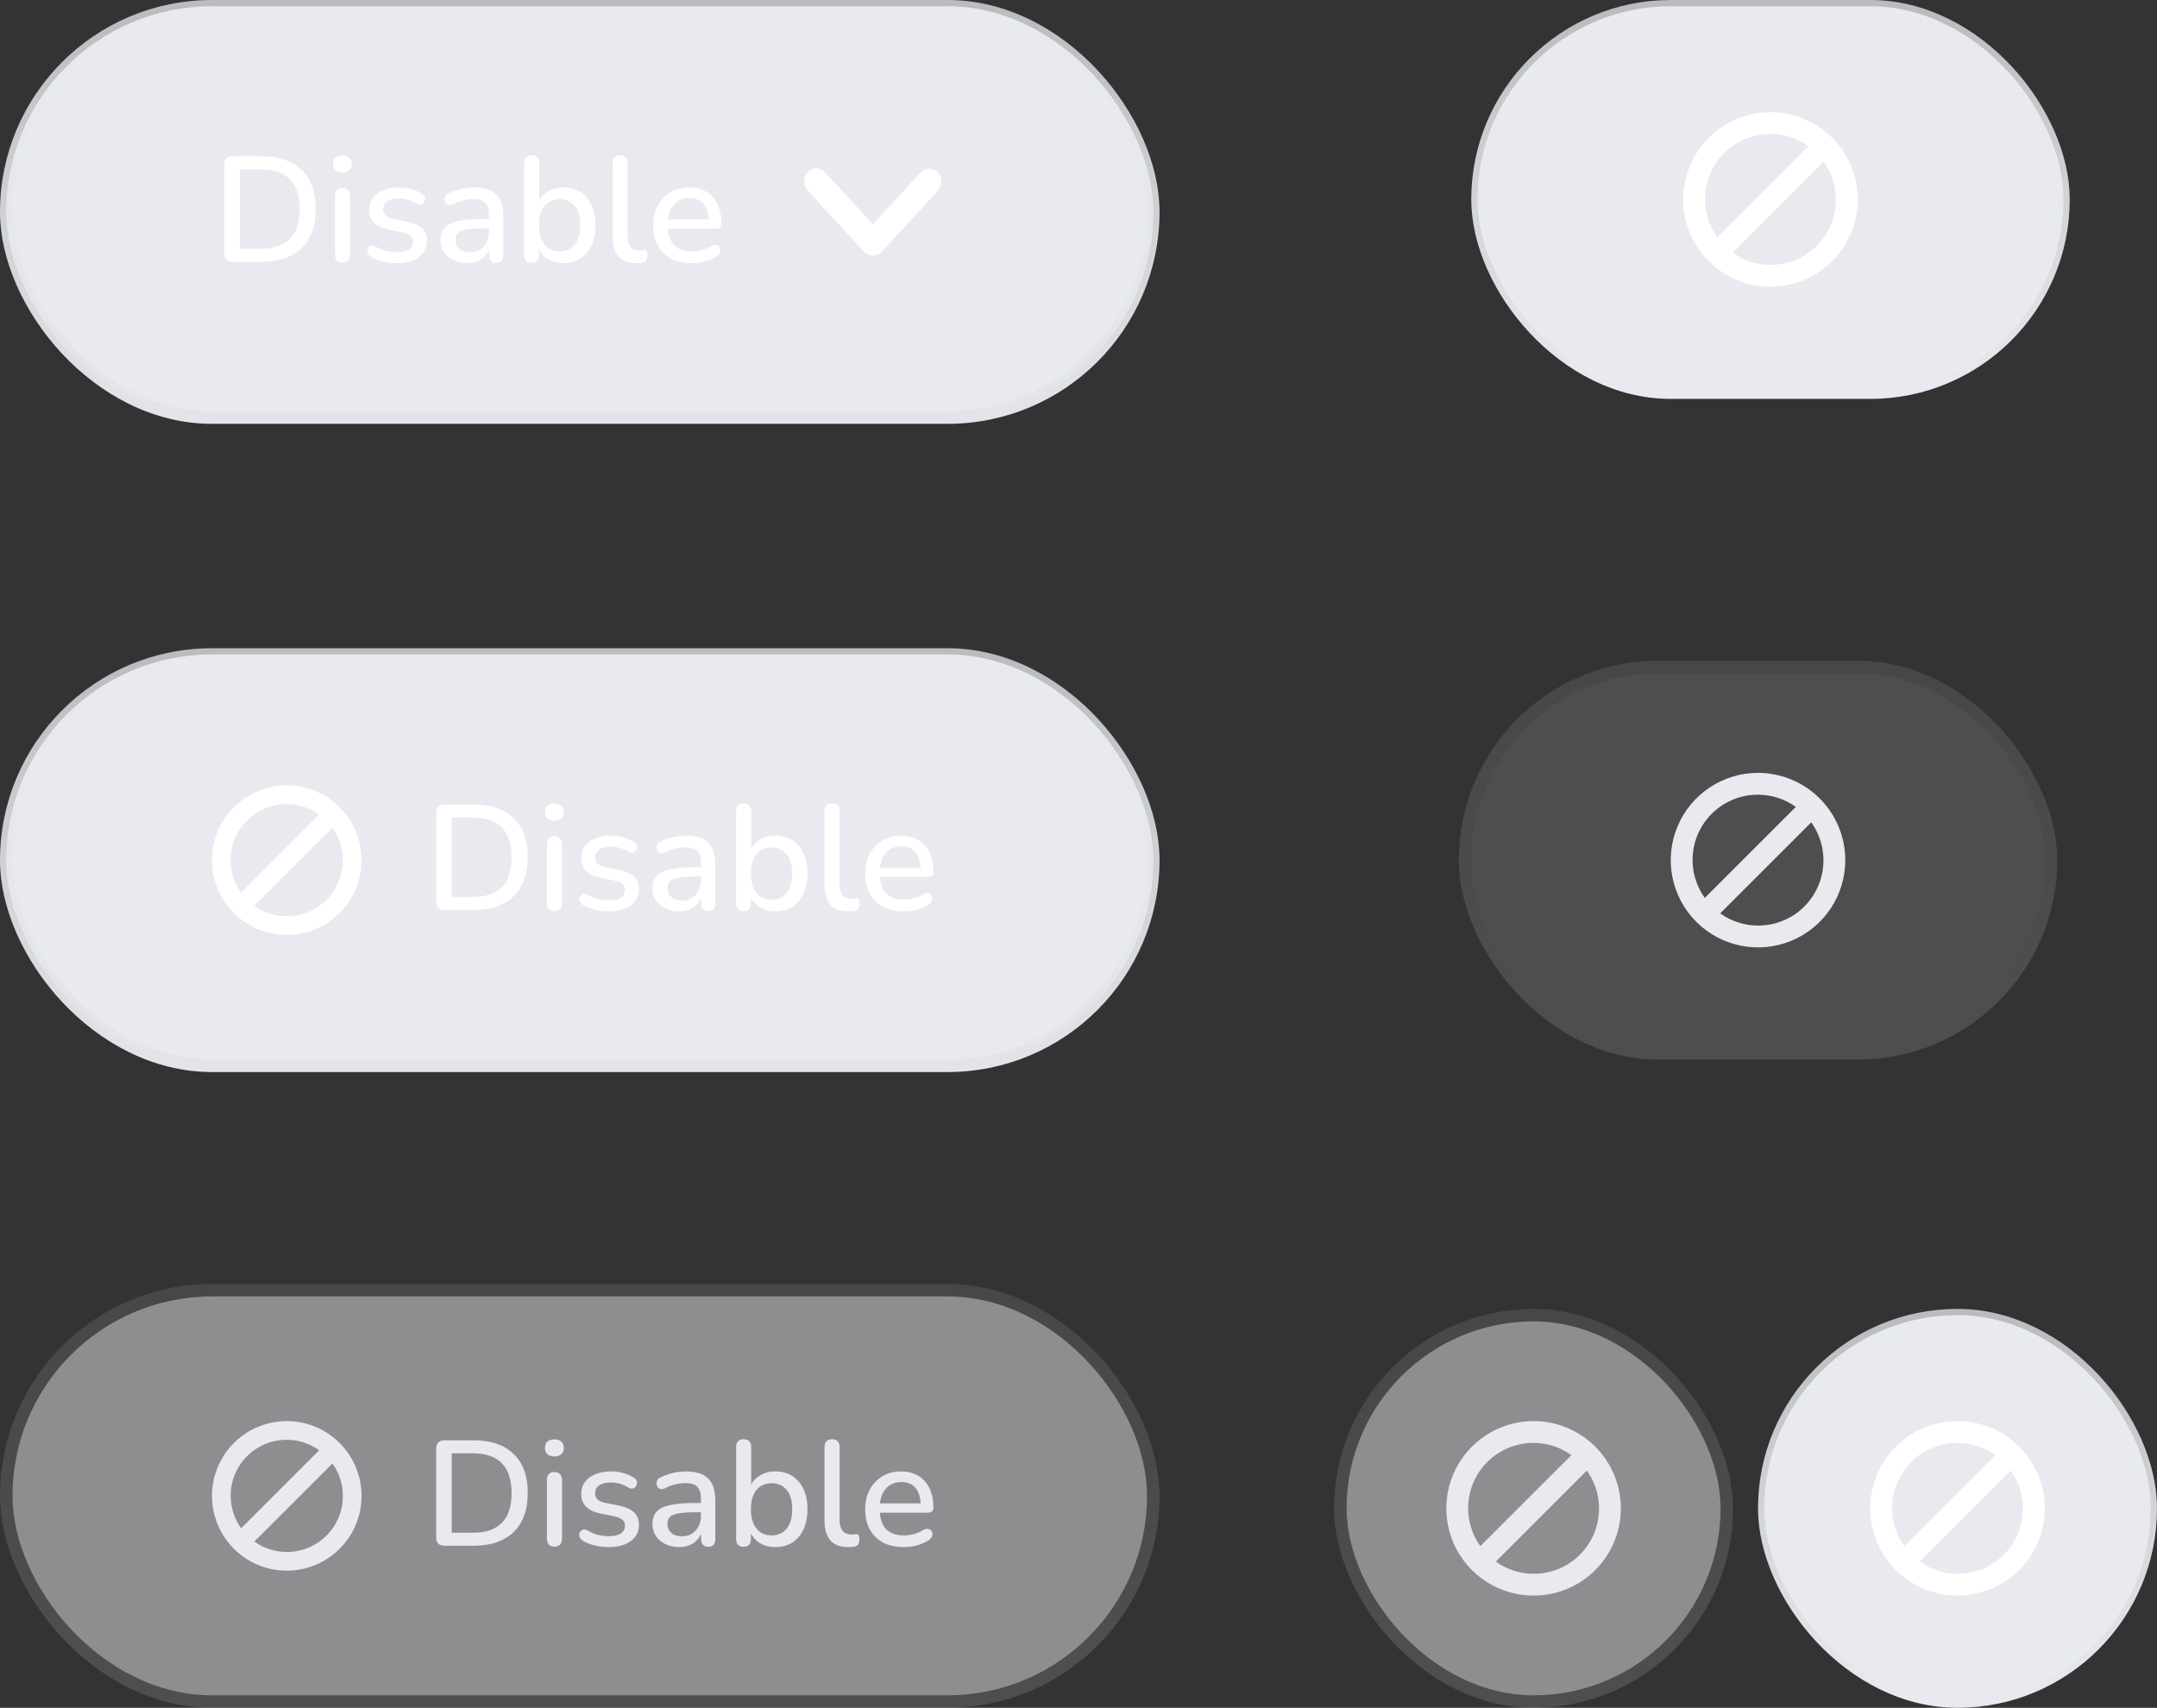 <svg width="173" height="137" viewBox="0 0 173 137" fill="none" xmlns="http://www.w3.org/2000/svg">
<rect x="0" y="0" width="173" height="137" fill="#333333" stroke="none"/>
<rect x="0.5" y="52.5" width="92" height="33" rx="16.5" fill="#E8EAEF"/>
<rect x="0.5" y="52.5" width="92" height="33" rx="16.5" stroke="url(#paint0_linear_515_1483)"/>
<g clip-path="url(#clip0_515_1483)">
<path d="M23 63C21.813 63 20.653 63.352 19.667 64.011C18.68 64.671 17.911 65.608 17.457 66.704C17.003 67.8 16.884 69.007 17.115 70.171C17.347 71.334 17.918 72.403 18.757 73.243C19.596 74.082 20.666 74.653 21.829 74.885C22.993 75.116 24.2 74.997 25.296 74.543C26.392 74.089 27.329 73.32 27.989 72.333C28.648 71.347 29 70.187 29 69C28.998 67.409 28.366 65.884 27.241 64.759C26.116 63.634 24.591 63.002 23 63ZM23 64.5C23.933 64.501 24.842 64.795 25.6 65.34L19.34 71.599C18.858 70.928 18.572 70.136 18.512 69.313C18.452 68.489 18.62 67.664 18.999 66.93C19.377 66.196 19.951 65.581 20.657 65.152C21.363 64.723 22.174 64.497 23 64.5ZM23 73.5C22.067 73.499 21.158 73.205 20.4 72.66L26.66 66.401C27.142 67.072 27.428 67.864 27.488 68.687C27.548 69.511 27.38 70.336 27.001 71.07C26.623 71.804 26.049 72.419 25.343 72.848C24.637 73.277 23.826 73.503 23 73.5Z" fill="white"/>
</g>
<path d="M35.656 73C35.44 73 35.272 72.944 35.152 72.832C35.04 72.712 34.984 72.544 34.984 72.328V65.212C34.984 64.996 35.04 64.832 35.152 64.72C35.272 64.6 35.44 64.54 35.656 64.54H37.972C39.364 64.54 40.436 64.904 41.188 65.632C41.948 66.352 42.328 67.396 42.328 68.764C42.328 69.444 42.232 70.048 42.04 70.576C41.848 71.104 41.564 71.548 41.188 71.908C40.82 72.26 40.368 72.532 39.832 72.724C39.296 72.908 38.676 73 37.972 73H35.656ZM36.232 71.956H37.9C38.428 71.956 38.884 71.892 39.268 71.764C39.66 71.628 39.988 71.428 40.252 71.164C40.516 70.9 40.712 70.568 40.84 70.168C40.968 69.768 41.032 69.3 41.032 68.764C41.032 67.7 40.768 66.904 40.24 66.376C39.72 65.848 38.94 65.584 37.9 65.584H36.232V71.956ZM44.464 73.072C44.272 73.072 44.124 73.016 44.02 72.904C43.916 72.784 43.864 72.62 43.864 72.412V67.732C43.864 67.524 43.916 67.364 44.02 67.252C44.124 67.14 44.272 67.084 44.464 67.084C44.656 67.084 44.804 67.14 44.908 67.252C45.02 67.364 45.076 67.524 45.076 67.732V72.412C45.076 72.62 45.024 72.784 44.92 72.904C44.816 73.016 44.664 73.072 44.464 73.072ZM44.464 65.836C44.224 65.836 44.036 65.776 43.9 65.656C43.772 65.536 43.708 65.368 43.708 65.152C43.708 64.928 43.772 64.76 43.9 64.648C44.036 64.528 44.224 64.468 44.464 64.468C44.704 64.468 44.888 64.528 45.016 64.648C45.152 64.76 45.22 64.928 45.22 65.152C45.22 65.368 45.152 65.536 45.016 65.656C44.888 65.776 44.704 65.836 44.464 65.836ZM48.834 73.108C48.482 73.108 48.118 73.068 47.742 72.988C47.374 72.908 47.034 72.772 46.722 72.58C46.618 72.508 46.546 72.428 46.506 72.34C46.466 72.252 46.45 72.164 46.458 72.076C46.474 71.98 46.51 71.9 46.566 71.836C46.63 71.764 46.706 71.72 46.794 71.704C46.89 71.688 46.99 71.708 47.094 71.764C47.406 71.94 47.706 72.064 47.994 72.136C48.282 72.2 48.566 72.232 48.846 72.232C49.27 72.232 49.59 72.156 49.806 72.004C50.022 71.852 50.13 71.648 50.13 71.392C50.13 71.184 50.058 71.024 49.914 70.912C49.77 70.792 49.554 70.7 49.266 70.636L48.126 70.408C47.63 70.304 47.254 70.12 46.998 69.856C46.742 69.592 46.614 69.256 46.614 68.848C46.614 68.48 46.714 68.16 46.914 67.888C47.114 67.616 47.394 67.408 47.754 67.264C48.114 67.112 48.53 67.036 49.002 67.036C49.354 67.036 49.686 67.08 49.998 67.168C50.31 67.256 50.598 67.388 50.862 67.564C50.966 67.62 51.034 67.696 51.066 67.792C51.098 67.88 51.102 67.968 51.078 68.056C51.062 68.144 51.022 68.224 50.958 68.296C50.894 68.36 50.814 68.4 50.718 68.416C50.63 68.424 50.53 68.4 50.418 68.344C50.178 68.192 49.938 68.084 49.698 68.02C49.466 67.956 49.234 67.924 49.002 67.924C48.578 67.924 48.258 68.004 48.042 68.164C47.834 68.316 47.73 68.524 47.73 68.788C47.73 68.988 47.794 69.152 47.922 69.28C48.05 69.408 48.25 69.5 48.522 69.556L49.662 69.784C50.182 69.888 50.574 70.064 50.838 70.312C51.11 70.56 51.246 70.896 51.246 71.32C51.246 71.872 51.026 72.308 50.586 72.628C50.146 72.948 49.562 73.108 48.834 73.108ZM54.466 73.108C54.058 73.108 53.69 73.028 53.362 72.868C53.042 72.708 52.79 72.492 52.606 72.22C52.422 71.948 52.33 71.64 52.33 71.296C52.33 70.864 52.438 70.524 52.654 70.276C52.878 70.02 53.242 69.84 53.746 69.736C54.258 69.624 54.946 69.568 55.81 69.568H56.374V70.312H55.822C55.246 70.312 54.79 70.34 54.454 70.396C54.118 70.452 53.878 70.548 53.734 70.684C53.598 70.812 53.53 70.992 53.53 71.224C53.53 71.528 53.634 71.776 53.842 71.968C54.05 72.152 54.338 72.244 54.706 72.244C55.002 72.244 55.262 72.176 55.486 72.04C55.71 71.896 55.886 71.704 56.014 71.464C56.15 71.224 56.218 70.948 56.218 70.636V69.256C56.218 68.8 56.122 68.472 55.93 68.272C55.738 68.072 55.422 67.972 54.982 67.972C54.726 67.972 54.458 68.004 54.178 68.068C53.906 68.132 53.622 68.24 53.326 68.392C53.19 68.456 53.074 68.476 52.978 68.452C52.882 68.428 52.806 68.376 52.75 68.296C52.694 68.208 52.662 68.116 52.654 68.02C52.654 67.916 52.678 67.816 52.726 67.72C52.782 67.624 52.874 67.552 53.002 67.504C53.354 67.336 53.702 67.216 54.046 67.144C54.39 67.072 54.714 67.036 55.018 67.036C55.554 67.036 55.994 67.12 56.338 67.288C56.69 67.456 56.95 67.712 57.118 68.056C57.286 68.4 57.37 68.844 57.37 69.388V72.472C57.37 72.664 57.322 72.816 57.226 72.928C57.13 73.032 56.99 73.084 56.806 73.084C56.63 73.084 56.49 73.032 56.386 72.928C56.282 72.816 56.23 72.664 56.23 72.472V71.692H56.338C56.274 71.988 56.154 72.244 55.978 72.46C55.81 72.668 55.598 72.828 55.342 72.94C55.086 73.052 54.794 73.108 54.466 73.108ZM62.184 73.108C61.672 73.108 61.227 72.98 60.852 72.724C60.475 72.46 60.224 72.112 60.096 71.68L60.227 71.464V72.472C60.227 72.664 60.175 72.816 60.072 72.928C59.968 73.032 59.824 73.084 59.639 73.084C59.447 73.084 59.3 73.032 59.196 72.928C59.092 72.816 59.039 72.664 59.039 72.472V65.068C59.039 64.868 59.092 64.716 59.196 64.612C59.3 64.508 59.447 64.456 59.639 64.456C59.831 64.456 59.98 64.508 60.084 64.612C60.196 64.716 60.252 64.868 60.252 65.068V68.428H60.108C60.236 68.004 60.487 67.668 60.864 67.42C61.239 67.164 61.679 67.036 62.184 67.036C62.712 67.036 63.167 67.16 63.551 67.408C63.935 67.656 64.231 68.004 64.439 68.452C64.656 68.9 64.763 69.44 64.763 70.072C64.763 70.688 64.656 71.228 64.439 71.692C64.231 72.148 63.931 72.5 63.539 72.748C63.156 72.988 62.703 73.108 62.184 73.108ZM61.883 72.172C62.219 72.172 62.511 72.092 62.76 71.932C63.008 71.772 63.2 71.536 63.336 71.224C63.471 70.912 63.539 70.528 63.539 70.072C63.539 69.384 63.388 68.864 63.084 68.512C62.788 68.16 62.388 67.984 61.883 67.984C61.556 67.984 61.264 68.064 61.008 68.224C60.76 68.376 60.568 68.608 60.431 68.92C60.295 69.232 60.227 69.616 60.227 70.072C60.227 70.752 60.38 71.272 60.684 71.632C60.987 71.992 61.388 72.172 61.883 72.172ZM68.013 73.108C67.389 73.108 66.917 72.928 66.597 72.568C66.285 72.2 66.129 71.672 66.129 70.984V65.068C66.129 64.868 66.181 64.716 66.285 64.612C66.389 64.508 66.537 64.456 66.729 64.456C66.921 64.456 67.069 64.508 67.173 64.612C67.285 64.716 67.341 64.868 67.341 65.068V70.912C67.341 71.312 67.421 71.612 67.581 71.812C67.749 72.004 67.989 72.1 68.301 72.1C68.373 72.1 68.437 72.1 68.493 72.1C68.549 72.092 68.605 72.084 68.661 72.076C68.757 72.068 68.825 72.096 68.865 72.16C68.905 72.216 68.925 72.336 68.925 72.52C68.925 72.688 68.889 72.82 68.817 72.916C68.745 73.004 68.629 73.06 68.469 73.084C68.397 73.092 68.321 73.096 68.241 73.096C68.161 73.104 68.085 73.108 68.013 73.108ZM72.487 73.108C71.847 73.108 71.295 72.988 70.831 72.748C70.375 72.5 70.019 72.152 69.763 71.704C69.515 71.248 69.391 70.708 69.391 70.084C69.391 69.476 69.515 68.944 69.763 68.488C70.011 68.032 70.351 67.676 70.783 67.42C71.215 67.164 71.707 67.036 72.259 67.036C72.667 67.036 73.031 67.104 73.351 67.24C73.671 67.368 73.943 67.56 74.167 67.816C74.399 68.064 74.571 68.368 74.683 68.728C74.803 69.088 74.863 69.492 74.863 69.94C74.863 70.076 74.823 70.18 74.743 70.252C74.663 70.316 74.543 70.348 74.383 70.348H70.351V69.604H74.047L73.843 69.772C73.843 69.372 73.783 69.032 73.663 68.752C73.551 68.472 73.379 68.26 73.147 68.116C72.923 67.964 72.643 67.888 72.307 67.888C71.931 67.888 71.611 67.976 71.347 68.152C71.091 68.328 70.895 68.572 70.759 68.884C70.623 69.196 70.555 69.56 70.555 69.976V70.048C70.555 70.752 70.719 71.284 71.047 71.644C71.383 71.996 71.867 72.172 72.499 72.172C72.739 72.172 72.991 72.14 73.255 72.076C73.527 72.012 73.783 71.904 74.023 71.752C74.159 71.672 74.279 71.636 74.383 71.644C74.495 71.652 74.583 71.688 74.647 71.752C74.719 71.816 74.763 71.896 74.779 71.992C74.795 72.088 74.779 72.188 74.731 72.292C74.683 72.388 74.599 72.476 74.479 72.556C74.207 72.74 73.891 72.88 73.531 72.976C73.171 73.064 72.823 73.108 72.487 73.108Z" fill="white"/>
<rect x="0.5" y="0.5" width="92" height="33" rx="16.5" fill="#E8EAEF"/>
<rect x="0.5" y="0.5" width="92" height="33" rx="16.5" stroke="url(#paint1_linear_515_1483)"/>
<path d="M18.656 21C18.44 21 18.272 20.944 18.152 20.832C18.04 20.712 17.984 20.544 17.984 20.328V13.212C17.984 12.996 18.04 12.832 18.152 12.72C18.272 12.6 18.44 12.54 18.656 12.54H20.972C22.364 12.54 23.436 12.904 24.188 13.632C24.948 14.352 25.328 15.396 25.328 16.764C25.328 17.444 25.232 18.048 25.04 18.576C24.848 19.104 24.564 19.548 24.188 19.908C23.82 20.26 23.368 20.532 22.832 20.724C22.296 20.908 21.676 21 20.972 21H18.656ZM19.232 19.956H20.9C21.428 19.956 21.884 19.892 22.268 19.764C22.66 19.628 22.988 19.428 23.252 19.164C23.516 18.9 23.712 18.568 23.84 18.168C23.968 17.768 24.032 17.3 24.032 16.764C24.032 15.7 23.768 14.904 23.24 14.376C22.72 13.848 21.94 13.584 20.9 13.584H19.232V19.956ZM27.464 21.072C27.272 21.072 27.124 21.016 27.02 20.904C26.916 20.784 26.864 20.62 26.864 20.412V15.732C26.864 15.524 26.916 15.364 27.02 15.252C27.124 15.14 27.272 15.084 27.464 15.084C27.656 15.084 27.804 15.14 27.908 15.252C28.02 15.364 28.076 15.524 28.076 15.732V20.412C28.076 20.62 28.024 20.784 27.92 20.904C27.816 21.016 27.664 21.072 27.464 21.072ZM27.464 13.836C27.224 13.836 27.036 13.776 26.9 13.656C26.772 13.536 26.708 13.368 26.708 13.152C26.708 12.928 26.772 12.76 26.9 12.648C27.036 12.528 27.224 12.468 27.464 12.468C27.704 12.468 27.888 12.528 28.016 12.648C28.152 12.76 28.22 12.928 28.22 13.152C28.22 13.368 28.152 13.536 28.016 13.656C27.888 13.776 27.704 13.836 27.464 13.836ZM31.834 21.108C31.482 21.108 31.118 21.068 30.742 20.988C30.374 20.908 30.034 20.772 29.722 20.58C29.618 20.508 29.546 20.428 29.506 20.34C29.466 20.252 29.45 20.164 29.458 20.076C29.474 19.98 29.51 19.9 29.566 19.836C29.63 19.764 29.706 19.72 29.794 19.704C29.89 19.688 29.99 19.708 30.094 19.764C30.406 19.94 30.706 20.064 30.994 20.136C31.282 20.2 31.566 20.232 31.846 20.232C32.27 20.232 32.59 20.156 32.806 20.004C33.022 19.852 33.13 19.648 33.13 19.392C33.13 19.184 33.058 19.024 32.914 18.912C32.77 18.792 32.554 18.7 32.266 18.636L31.126 18.408C30.63 18.304 30.254 18.12 29.998 17.856C29.742 17.592 29.614 17.256 29.614 16.848C29.614 16.48 29.714 16.16 29.914 15.888C30.114 15.616 30.394 15.408 30.754 15.264C31.114 15.112 31.53 15.036 32.002 15.036C32.354 15.036 32.686 15.08 32.998 15.168C33.31 15.256 33.598 15.388 33.862 15.564C33.966 15.62 34.034 15.696 34.066 15.792C34.098 15.88 34.102 15.968 34.078 16.056C34.062 16.144 34.022 16.224 33.958 16.296C33.894 16.36 33.814 16.4 33.718 16.416C33.63 16.424 33.53 16.4 33.418 16.344C33.178 16.192 32.938 16.084 32.698 16.02C32.466 15.956 32.234 15.924 32.002 15.924C31.578 15.924 31.258 16.004 31.042 16.164C30.834 16.316 30.73 16.524 30.73 16.788C30.73 16.988 30.794 17.152 30.922 17.28C31.05 17.408 31.25 17.5 31.522 17.556L32.662 17.784C33.182 17.888 33.574 18.064 33.838 18.312C34.11 18.56 34.246 18.896 34.246 19.32C34.246 19.872 34.026 20.308 33.586 20.628C33.146 20.948 32.562 21.108 31.834 21.108ZM37.466 21.108C37.058 21.108 36.69 21.028 36.362 20.868C36.042 20.708 35.79 20.492 35.606 20.22C35.422 19.948 35.33 19.64 35.33 19.296C35.33 18.864 35.438 18.524 35.654 18.276C35.878 18.02 36.242 17.84 36.746 17.736C37.258 17.624 37.946 17.568 38.81 17.568H39.374V18.312H38.822C38.246 18.312 37.79 18.34 37.454 18.396C37.118 18.452 36.878 18.548 36.734 18.684C36.598 18.812 36.53 18.992 36.53 19.224C36.53 19.528 36.634 19.776 36.842 19.968C37.05 20.152 37.338 20.244 37.706 20.244C38.002 20.244 38.262 20.176 38.486 20.04C38.71 19.896 38.886 19.704 39.014 19.464C39.15 19.224 39.218 18.948 39.218 18.636V17.256C39.218 16.8 39.122 16.472 38.93 16.272C38.738 16.072 38.422 15.972 37.982 15.972C37.726 15.972 37.458 16.004 37.178 16.068C36.906 16.132 36.622 16.24 36.326 16.392C36.19 16.456 36.074 16.476 35.978 16.452C35.882 16.428 35.806 16.376 35.75 16.296C35.694 16.208 35.662 16.116 35.654 16.02C35.654 15.916 35.678 15.816 35.726 15.72C35.782 15.624 35.874 15.552 36.002 15.504C36.354 15.336 36.702 15.216 37.046 15.144C37.39 15.072 37.714 15.036 38.018 15.036C38.554 15.036 38.994 15.12 39.338 15.288C39.69 15.456 39.95 15.712 40.118 16.056C40.286 16.4 40.37 16.844 40.37 17.388V20.472C40.37 20.664 40.322 20.816 40.226 20.928C40.13 21.032 39.99 21.084 39.806 21.084C39.63 21.084 39.49 21.032 39.386 20.928C39.282 20.816 39.23 20.664 39.23 20.472V19.692H39.338C39.274 19.988 39.154 20.244 38.978 20.46C38.81 20.668 38.598 20.828 38.342 20.94C38.086 21.052 37.794 21.108 37.466 21.108ZM45.184 21.108C44.672 21.108 44.227 20.98 43.852 20.724C43.475 20.46 43.224 20.112 43.096 19.68L43.227 19.464V20.472C43.227 20.664 43.175 20.816 43.072 20.928C42.968 21.032 42.824 21.084 42.639 21.084C42.447 21.084 42.3 21.032 42.196 20.928C42.092 20.816 42.039 20.664 42.039 20.472V13.068C42.039 12.868 42.092 12.716 42.196 12.612C42.3 12.508 42.447 12.456 42.639 12.456C42.831 12.456 42.98 12.508 43.084 12.612C43.196 12.716 43.252 12.868 43.252 13.068V16.428H43.108C43.236 16.004 43.487 15.668 43.864 15.42C44.239 15.164 44.679 15.036 45.184 15.036C45.712 15.036 46.167 15.16 46.551 15.408C46.935 15.656 47.231 16.004 47.44 16.452C47.656 16.9 47.764 17.44 47.764 18.072C47.764 18.688 47.656 19.228 47.44 19.692C47.231 20.148 46.931 20.5 46.539 20.748C46.156 20.988 45.703 21.108 45.184 21.108ZM44.883 20.172C45.219 20.172 45.511 20.092 45.76 19.932C46.008 19.772 46.2 19.536 46.336 19.224C46.471 18.912 46.539 18.528 46.539 18.072C46.539 17.384 46.388 16.864 46.084 16.512C45.788 16.16 45.388 15.984 44.883 15.984C44.556 15.984 44.264 16.064 44.008 16.224C43.76 16.376 43.568 16.608 43.431 16.92C43.295 17.232 43.227 17.616 43.227 18.072C43.227 18.752 43.38 19.272 43.684 19.632C43.987 19.992 44.388 20.172 44.883 20.172ZM51.013 21.108C50.389 21.108 49.917 20.928 49.597 20.568C49.285 20.2 49.129 19.672 49.129 18.984V13.068C49.129 12.868 49.181 12.716 49.285 12.612C49.389 12.508 49.537 12.456 49.729 12.456C49.921 12.456 50.069 12.508 50.173 12.612C50.285 12.716 50.341 12.868 50.341 13.068V18.912C50.341 19.312 50.421 19.612 50.581 19.812C50.749 20.004 50.989 20.1 51.301 20.1C51.373 20.1 51.437 20.1 51.493 20.1C51.549 20.092 51.605 20.084 51.661 20.076C51.757 20.068 51.825 20.096 51.865 20.16C51.905 20.216 51.925 20.336 51.925 20.52C51.925 20.688 51.889 20.82 51.817 20.916C51.745 21.004 51.629 21.06 51.469 21.084C51.397 21.092 51.321 21.096 51.241 21.096C51.161 21.104 51.085 21.108 51.013 21.108ZM55.487 21.108C54.847 21.108 54.295 20.988 53.831 20.748C53.375 20.5 53.019 20.152 52.763 19.704C52.515 19.248 52.391 18.708 52.391 18.084C52.391 17.476 52.515 16.944 52.763 16.488C53.011 16.032 53.351 15.676 53.783 15.42C54.215 15.164 54.707 15.036 55.259 15.036C55.667 15.036 56.031 15.104 56.351 15.24C56.671 15.368 56.943 15.56 57.167 15.816C57.399 16.064 57.571 16.368 57.683 16.728C57.803 17.088 57.863 17.492 57.863 17.94C57.863 18.076 57.823 18.18 57.743 18.252C57.663 18.316 57.543 18.348 57.383 18.348H53.351V17.604H57.047L56.843 17.772C56.843 17.372 56.783 17.032 56.663 16.752C56.551 16.472 56.379 16.26 56.147 16.116C55.923 15.964 55.643 15.888 55.307 15.888C54.931 15.888 54.611 15.976 54.347 16.152C54.091 16.328 53.895 16.572 53.759 16.884C53.623 17.196 53.555 17.56 53.555 17.976V18.048C53.555 18.752 53.719 19.284 54.047 19.644C54.383 19.996 54.867 20.172 55.499 20.172C55.739 20.172 55.991 20.14 56.255 20.076C56.527 20.012 56.783 19.904 57.023 19.752C57.159 19.672 57.279 19.636 57.383 19.644C57.495 19.652 57.583 19.688 57.647 19.752C57.719 19.816 57.763 19.896 57.779 19.992C57.795 20.088 57.779 20.188 57.731 20.292C57.683 20.388 57.599 20.476 57.479 20.556C57.207 20.74 56.891 20.88 56.531 20.976C56.171 21.064 55.823 21.108 55.487 21.108Z" fill="white"/>
<path d="M69.371 20.17C69.749 20.58 70.362 20.58 70.741 20.17L75.216 15.316C75.595 14.905 75.595 14.24 75.216 13.83C74.838 13.42 74.225 13.42 73.847 13.83L69.371 18.684C68.993 19.095 68.993 19.76 69.371 20.17Z" fill="white"/>
<path d="M70.67 20.192C71.049 19.782 71.049 19.117 70.67 18.707L66.153 13.808C65.775 13.397 65.162 13.397 64.784 13.808C64.405 14.218 64.405 14.883 64.784 15.293L69.3 20.192C69.679 20.603 70.292 20.603 70.67 20.192Z" fill="white"/>
<rect x="118.5" y="0.5" width="47" height="31" rx="15.5" fill="#E8EAEF"/>
<rect x="118.5" y="0.5" width="47" height="31" rx="15.5" stroke="url(#paint2_linear_515_1483)"/>
<g clip-path="url(#clip1_515_1483)">
<path d="M142 9C140.616 9 139.262 9.411 138.111 10.18C136.96 10.949 136.063 12.042 135.533 13.321C135.003 14.6 134.864 16.008 135.135 17.366C135.405 18.724 136.071 19.971 137.05 20.95C138.029 21.929 139.277 22.595 140.634 22.866C141.992 23.136 143.4 22.997 144.679 22.467C145.958 21.937 147.051 21.04 147.82 19.889C148.589 18.738 149 17.384 149 16C148.998 14.144 148.26 12.365 146.948 11.052C145.635 9.74 143.856 9.002 142 9ZM142 10.75C143.089 10.752 144.149 11.095 145.033 11.73L137.73 19.032C137.168 18.249 136.834 17.326 136.764 16.365C136.694 15.404 136.89 14.442 137.332 13.585C137.774 12.729 138.443 12.011 139.267 11.51C140.09 11.01 141.036 10.747 142 10.75ZM142 21.25C140.911 21.248 139.851 20.905 138.967 20.27L146.27 12.968C146.832 13.751 147.166 14.674 147.236 15.635C147.306 16.596 147.11 17.558 146.668 18.415C146.226 19.271 145.557 19.989 144.733 20.49C143.91 20.99 142.964 21.253 142 21.25Z" fill="white"/>
</g>
<rect x="141.5" y="105.5" width="31" height="31" rx="15.5" fill="#E8EAEF"/>
<rect x="141.5" y="105.5" width="31" height="31" rx="15.5" stroke="url(#paint3_linear_515_1483)"/>
<g clip-path="url(#clip2_515_1483)">
<path d="M157 114C155.616 114 154.262 114.411 153.111 115.18C151.96 115.949 151.063 117.042 150.533 118.321C150.003 119.6 149.864 121.008 150.135 122.366C150.405 123.723 151.071 124.971 152.05 125.95C153.029 126.929 154.277 127.595 155.634 127.865C156.992 128.136 158.4 127.997 159.679 127.467C160.958 126.937 162.051 126.04 162.82 124.889C163.589 123.738 164 122.384 164 121C163.998 119.144 163.26 117.365 161.948 116.052C160.635 114.74 158.856 114.002 157 114ZM157 115.75C158.089 115.752 159.149 116.094 160.033 116.73L152.73 124.032C152.168 123.249 151.834 122.326 151.764 121.365C151.694 120.404 151.89 119.442 152.332 118.585C152.774 117.729 153.443 117.011 154.267 116.51C155.09 116.01 156.036 115.747 157 115.75ZM157 126.25C155.911 126.248 154.851 125.906 153.967 125.27L161.27 117.968C161.832 118.751 162.166 119.674 162.236 120.635C162.306 121.596 162.11 122.558 161.668 123.415C161.226 124.271 160.557 124.989 159.733 125.49C158.91 125.99 157.964 126.253 157 126.25Z" fill="white"/>
</g>
<rect x="1" y="104" width="91" height="32" rx="16" fill="#E8EAEF" fill-opacity="0.5"/>
<rect x="0.5" y="103.5" width="92" height="33" rx="16.5" stroke="url(#paint4_linear_515_1483)" stroke-opacity="0.15"/>
<g clip-path="url(#clip3_515_1483)">
<path d="M23 114C21.813 114 20.653 114.352 19.667 115.011C18.68 115.67 17.911 116.608 17.457 117.704C17.003 118.8 16.884 120.007 17.115 121.171C17.347 122.334 17.918 123.404 18.757 124.243C19.596 125.082 20.666 125.653 21.829 125.885C22.993 126.116 24.2 125.997 25.296 125.543C26.392 125.089 27.329 124.32 27.989 123.333C28.648 122.347 29 121.187 29 120C28.998 118.409 28.366 116.884 27.241 115.759C26.116 114.634 24.591 114.002 23 114ZM23 115.5C23.933 115.501 24.842 115.795 25.6 116.34L19.34 122.599C18.858 121.928 18.572 121.137 18.512 120.313C18.452 119.489 18.62 118.664 18.999 117.93C19.377 117.196 19.951 116.581 20.657 116.152C21.363 115.723 22.174 115.497 23 115.5ZM23 124.5C22.067 124.499 21.158 124.205 20.4 123.66L26.66 117.401C27.142 118.072 27.428 118.863 27.488 119.687C27.548 120.511 27.38 121.336 27.001 122.07C26.623 122.804 26.049 123.419 25.343 123.848C24.637 124.277 23.826 124.503 23 124.5Z" fill="#E8EAEF"/>
</g>
<path d="M35.656 124C35.44 124 35.272 123.944 35.152 123.832C35.04 123.712 34.984 123.544 34.984 123.328V116.212C34.984 115.996 35.04 115.832 35.152 115.72C35.272 115.6 35.44 115.54 35.656 115.54H37.972C39.364 115.54 40.436 115.904 41.188 116.632C41.948 117.352 42.328 118.396 42.328 119.764C42.328 120.444 42.232 121.048 42.04 121.576C41.848 122.104 41.564 122.548 41.188 122.908C40.82 123.26 40.368 123.532 39.832 123.724C39.296 123.908 38.676 124 37.972 124H35.656ZM36.232 122.956H37.9C38.428 122.956 38.884 122.892 39.268 122.764C39.66 122.628 39.988 122.428 40.252 122.164C40.516 121.9 40.712 121.568 40.84 121.168C40.968 120.768 41.032 120.3 41.032 119.764C41.032 118.7 40.768 117.904 40.24 117.376C39.72 116.848 38.94 116.584 37.9 116.584H36.232V122.956ZM44.464 124.072C44.272 124.072 44.124 124.016 44.02 123.904C43.916 123.784 43.864 123.62 43.864 123.412V118.732C43.864 118.524 43.916 118.364 44.02 118.252C44.124 118.14 44.272 118.084 44.464 118.084C44.656 118.084 44.804 118.14 44.908 118.252C45.02 118.364 45.076 118.524 45.076 118.732V123.412C45.076 123.62 45.024 123.784 44.92 123.904C44.816 124.016 44.664 124.072 44.464 124.072ZM44.464 116.836C44.224 116.836 44.036 116.776 43.9 116.656C43.772 116.536 43.708 116.368 43.708 116.152C43.708 115.928 43.772 115.76 43.9 115.648C44.036 115.528 44.224 115.468 44.464 115.468C44.704 115.468 44.888 115.528 45.016 115.648C45.152 115.76 45.22 115.928 45.22 116.152C45.22 116.368 45.152 116.536 45.016 116.656C44.888 116.776 44.704 116.836 44.464 116.836ZM48.834 124.108C48.482 124.108 48.118 124.068 47.742 123.988C47.374 123.908 47.034 123.772 46.722 123.58C46.618 123.508 46.546 123.428 46.506 123.34C46.466 123.252 46.45 123.164 46.458 123.076C46.474 122.98 46.51 122.9 46.566 122.836C46.63 122.764 46.706 122.72 46.794 122.704C46.89 122.688 46.99 122.708 47.094 122.764C47.406 122.94 47.706 123.064 47.994 123.136C48.282 123.2 48.566 123.232 48.846 123.232C49.27 123.232 49.59 123.156 49.806 123.004C50.022 122.852 50.13 122.648 50.13 122.392C50.13 122.184 50.058 122.024 49.914 121.912C49.77 121.792 49.554 121.7 49.266 121.636L48.126 121.408C47.63 121.304 47.254 121.12 46.998 120.856C46.742 120.592 46.614 120.256 46.614 119.848C46.614 119.48 46.714 119.16 46.914 118.888C47.114 118.616 47.394 118.408 47.754 118.264C48.114 118.112 48.53 118.036 49.002 118.036C49.354 118.036 49.686 118.08 49.998 118.168C50.31 118.256 50.598 118.388 50.862 118.564C50.966 118.62 51.034 118.696 51.066 118.792C51.098 118.88 51.102 118.968 51.078 119.056C51.062 119.144 51.022 119.224 50.958 119.296C50.894 119.36 50.814 119.4 50.718 119.416C50.63 119.424 50.53 119.4 50.418 119.344C50.178 119.192 49.938 119.084 49.698 119.02C49.466 118.956 49.234 118.924 49.002 118.924C48.578 118.924 48.258 119.004 48.042 119.164C47.834 119.316 47.73 119.524 47.73 119.788C47.73 119.988 47.794 120.152 47.922 120.28C48.05 120.408 48.25 120.5 48.522 120.556L49.662 120.784C50.182 120.888 50.574 121.064 50.838 121.312C51.11 121.56 51.246 121.896 51.246 122.32C51.246 122.872 51.026 123.308 50.586 123.628C50.146 123.948 49.562 124.108 48.834 124.108ZM54.466 124.108C54.058 124.108 53.69 124.028 53.362 123.868C53.042 123.708 52.79 123.492 52.606 123.22C52.422 122.948 52.33 122.64 52.33 122.296C52.33 121.864 52.438 121.524 52.654 121.276C52.878 121.02 53.242 120.84 53.746 120.736C54.258 120.624 54.946 120.568 55.81 120.568H56.374V121.312H55.822C55.246 121.312 54.79 121.34 54.454 121.396C54.118 121.452 53.878 121.548 53.734 121.684C53.598 121.812 53.53 121.992 53.53 122.224C53.53 122.528 53.634 122.776 53.842 122.968C54.05 123.152 54.338 123.244 54.706 123.244C55.002 123.244 55.262 123.176 55.486 123.04C55.71 122.896 55.886 122.704 56.014 122.464C56.15 122.224 56.218 121.948 56.218 121.636V120.256C56.218 119.8 56.122 119.472 55.93 119.272C55.738 119.072 55.422 118.972 54.982 118.972C54.726 118.972 54.458 119.004 54.178 119.068C53.906 119.132 53.622 119.24 53.326 119.392C53.19 119.456 53.074 119.476 52.978 119.452C52.882 119.428 52.806 119.376 52.75 119.296C52.694 119.208 52.662 119.116 52.654 119.02C52.654 118.916 52.678 118.816 52.726 118.72C52.782 118.624 52.874 118.552 53.002 118.504C53.354 118.336 53.702 118.216 54.046 118.144C54.39 118.072 54.714 118.036 55.018 118.036C55.554 118.036 55.994 118.12 56.338 118.288C56.69 118.456 56.95 118.712 57.118 119.056C57.286 119.4 57.37 119.844 57.37 120.388V123.472C57.37 123.664 57.322 123.816 57.226 123.928C57.13 124.032 56.99 124.084 56.806 124.084C56.63 124.084 56.49 124.032 56.386 123.928C56.282 123.816 56.23 123.664 56.23 123.472V122.692H56.338C56.274 122.988 56.154 123.244 55.978 123.46C55.81 123.668 55.598 123.828 55.342 123.94C55.086 124.052 54.794 124.108 54.466 124.108ZM62.184 124.108C61.672 124.108 61.227 123.98 60.852 123.724C60.475 123.46 60.224 123.112 60.096 122.68L60.227 122.464V123.472C60.227 123.664 60.175 123.816 60.072 123.928C59.968 124.032 59.824 124.084 59.639 124.084C59.447 124.084 59.3 124.032 59.196 123.928C59.092 123.816 59.039 123.664 59.039 123.472V116.068C59.039 115.868 59.092 115.716 59.196 115.612C59.3 115.508 59.447 115.456 59.639 115.456C59.831 115.456 59.98 115.508 60.084 115.612C60.196 115.716 60.252 115.868 60.252 116.068V119.428H60.108C60.236 119.004 60.487 118.668 60.864 118.42C61.239 118.164 61.679 118.036 62.184 118.036C62.712 118.036 63.167 118.16 63.551 118.408C63.935 118.656 64.231 119.004 64.439 119.452C64.656 119.9 64.763 120.44 64.763 121.072C64.763 121.688 64.656 122.228 64.439 122.692C64.231 123.148 63.931 123.5 63.539 123.748C63.156 123.988 62.703 124.108 62.184 124.108ZM61.883 123.172C62.219 123.172 62.511 123.092 62.76 122.932C63.008 122.772 63.2 122.536 63.336 122.224C63.471 121.912 63.539 121.528 63.539 121.072C63.539 120.384 63.388 119.864 63.084 119.512C62.788 119.16 62.388 118.984 61.883 118.984C61.556 118.984 61.264 119.064 61.008 119.224C60.76 119.376 60.568 119.608 60.431 119.92C60.295 120.232 60.227 120.616 60.227 121.072C60.227 121.752 60.38 122.272 60.684 122.632C60.987 122.992 61.388 123.172 61.883 123.172ZM68.013 124.108C67.389 124.108 66.917 123.928 66.597 123.568C66.285 123.2 66.129 122.672 66.129 121.984V116.068C66.129 115.868 66.181 115.716 66.285 115.612C66.389 115.508 66.537 115.456 66.729 115.456C66.921 115.456 67.069 115.508 67.173 115.612C67.285 115.716 67.341 115.868 67.341 116.068V121.912C67.341 122.312 67.421 122.612 67.581 122.812C67.749 123.004 67.989 123.1 68.301 123.1C68.373 123.1 68.437 123.1 68.493 123.1C68.549 123.092 68.605 123.084 68.661 123.076C68.757 123.068 68.825 123.096 68.865 123.16C68.905 123.216 68.925 123.336 68.925 123.52C68.925 123.688 68.889 123.82 68.817 123.916C68.745 124.004 68.629 124.06 68.469 124.084C68.397 124.092 68.321 124.096 68.241 124.096C68.161 124.104 68.085 124.108 68.013 124.108ZM72.487 124.108C71.847 124.108 71.295 123.988 70.831 123.748C70.375 123.5 70.019 123.152 69.763 122.704C69.515 122.248 69.391 121.708 69.391 121.084C69.391 120.476 69.515 119.944 69.763 119.488C70.011 119.032 70.351 118.676 70.783 118.42C71.215 118.164 71.707 118.036 72.259 118.036C72.667 118.036 73.031 118.104 73.351 118.24C73.671 118.368 73.943 118.56 74.167 118.816C74.399 119.064 74.571 119.368 74.683 119.728C74.803 120.088 74.863 120.492 74.863 120.94C74.863 121.076 74.823 121.18 74.743 121.252C74.663 121.316 74.543 121.348 74.383 121.348H70.351V120.604H74.047L73.843 120.772C73.843 120.372 73.783 120.032 73.663 119.752C73.551 119.472 73.379 119.26 73.147 119.116C72.923 118.964 72.643 118.888 72.307 118.888C71.931 118.888 71.611 118.976 71.347 119.152C71.091 119.328 70.895 119.572 70.759 119.884C70.623 120.196 70.555 120.56 70.555 120.976V121.048C70.555 121.752 70.719 122.284 71.047 122.644C71.383 122.996 71.867 123.172 72.499 123.172C72.739 123.172 72.991 123.14 73.255 123.076C73.527 123.012 73.783 122.904 74.023 122.752C74.159 122.672 74.279 122.636 74.383 122.644C74.495 122.652 74.583 122.688 74.647 122.752C74.719 122.816 74.763 122.896 74.779 122.992C74.795 123.088 74.779 123.188 74.731 123.292C74.683 123.388 74.599 123.476 74.479 123.556C74.207 123.74 73.891 123.88 73.531 123.976C73.171 124.064 72.823 124.108 72.487 124.108Z" fill="#E8EAEF"/>
<rect x="118" y="54" width="46" height="30" rx="15" fill="#E8EAEF" fill-opacity="0.15"/>
<rect x="117.5" y="53.5" width="47" height="31" rx="15.5" stroke="url(#paint5_linear_515_1483)" stroke-opacity="0.15"/>
<g clip-path="url(#clip4_515_1483)">
<path d="M141 62C139.616 62 138.262 62.41 137.111 63.18C135.96 63.949 135.063 65.042 134.533 66.321C134.003 67.6 133.864 69.008 134.135 70.366C134.405 71.724 135.071 72.971 136.05 73.95C137.029 74.929 138.277 75.595 139.634 75.865C140.992 76.136 142.4 75.997 143.679 75.467C144.958 74.937 146.051 74.04 146.82 72.889C147.589 71.738 148 70.385 148 69C147.998 67.144 147.26 65.365 145.948 64.052C144.635 62.74 142.856 62.002 141 62ZM141 63.75C142.089 63.752 143.149 64.094 144.033 64.73L136.73 72.032C136.168 71.249 135.834 70.326 135.764 69.365C135.694 68.404 135.89 67.442 136.332 66.585C136.774 65.729 137.443 65.011 138.267 64.51C139.09 64.01 140.036 63.747 141 63.75ZM141 74.25C139.911 74.248 138.851 73.906 137.967 73.27L145.27 65.968C145.832 66.751 146.166 67.674 146.236 68.635C146.306 69.596 146.11 70.558 145.668 71.415C145.226 72.271 144.557 72.989 143.733 73.49C142.91 73.99 141.964 74.253 141 74.25Z" fill="#E8EAEF"/>
</g>
<rect x="108" y="106" width="30" height="30" rx="15" fill="#E8EAEF" fill-opacity="0.5"/>
<rect x="107.5" y="105.5" width="31" height="31" rx="15.5" stroke="url(#paint6_linear_515_1483)" stroke-opacity="0.15"/>
<g clip-path="url(#clip5_515_1483)">
<path d="M123 114C121.616 114 120.262 114.411 119.111 115.18C117.96 115.949 117.063 117.042 116.533 118.321C116.003 119.6 115.864 121.008 116.135 122.366C116.405 123.723 117.071 124.971 118.05 125.95C119.029 126.929 120.277 127.595 121.634 127.865C122.992 128.136 124.4 127.997 125.679 127.467C126.958 126.937 128.051 126.04 128.82 124.889C129.589 123.738 130 122.384 130 121C129.998 119.144 129.26 117.365 127.948 116.052C126.635 114.74 124.856 114.002 123 114ZM123 115.75C124.089 115.752 125.149 116.094 126.033 116.73L118.73 124.032C118.168 123.249 117.834 122.326 117.764 121.365C117.694 120.404 117.89 119.442 118.332 118.585C118.774 117.729 119.443 117.011 120.267 116.51C121.09 116.01 122.036 115.747 123 115.75ZM123 126.25C121.911 126.248 120.851 125.906 119.967 125.27L127.27 117.968C127.832 118.751 128.166 119.674 128.236 120.635C128.306 121.596 128.11 122.558 127.668 123.415C127.226 124.271 126.557 124.989 125.733 125.49C124.91 125.99 123.964 126.253 123 126.25Z" fill="#E8EAEF"/>
</g>
<defs>
<linearGradient id="paint0_linear_515_1483" x1="53.953" y1="53" x2="53.953" y2="85" gradientUnits="userSpaceOnUse">
<stop stop-color="#E8EAEF" stop-opacity="0.75"/>
<stop offset="1" stop-color="#E2E4E9"/>
</linearGradient>
<linearGradient id="paint1_linear_515_1483" x1="53.953" y1="1" x2="53.953" y2="33" gradientUnits="userSpaceOnUse">
<stop stop-color="#E8EAEF" stop-opacity="0.75"/>
<stop offset="1" stop-color="#E2E4E9"/>
</linearGradient>
<linearGradient id="paint2_linear_515_1483" x1="145.767" y1="1" x2="145.767" y2="31" gradientUnits="userSpaceOnUse">
<stop stop-color="#E8EAEF" stop-opacity="0.75"/>
<stop offset="1" stop-color="#E8EAEF"/>
</linearGradient>
<linearGradient id="paint3_linear_515_1483" x1="159.457" y1="106" x2="159.457" y2="136" gradientUnits="userSpaceOnUse">
<stop stop-color="#E8EAEF" stop-opacity="0.75"/>
<stop offset="1" stop-color="#E8EAEF"/>
</linearGradient>
<linearGradient id="paint4_linear_515_1483" x1="53.953" y1="104" x2="53.953" y2="136" gradientUnits="userSpaceOnUse">
<stop stop-color="#E8EAEF" stop-opacity="0.75"/>
<stop offset="1" stop-color="#E8EAEF"/>
</linearGradient>
<linearGradient id="paint5_linear_515_1483" x1="144.767" y1="54" x2="144.767" y2="84" gradientUnits="userSpaceOnUse">
<stop stop-color="#E8EAEF" stop-opacity="0.75"/>
<stop offset="1" stop-color="#E8EAEF"/>
</linearGradient>
<linearGradient id="paint6_linear_515_1483" x1="125.457" y1="106" x2="125.457" y2="136" gradientUnits="userSpaceOnUse">
<stop stop-color="#E8EAEF" stop-opacity="0.75"/>
<stop offset="1" stop-color="#E8EAEF"/>
</linearGradient>
<clipPath id="clip0_515_1483">
<rect width="12" height="12" fill="white" transform="translate(17 63)"/>
</clipPath>
<clipPath id="clip1_515_1483">
<rect width="14" height="14" fill="white" transform="translate(135 9)"/>
</clipPath>
<clipPath id="clip2_515_1483">
<rect width="14" height="14" fill="white" transform="translate(150 114)"/>
</clipPath>
<clipPath id="clip3_515_1483">
<rect width="12" height="12" fill="white" transform="translate(17 114)"/>
</clipPath>
<clipPath id="clip4_515_1483">
<rect width="14" height="14" fill="white" transform="translate(134 62)"/>
</clipPath>
<clipPath id="clip5_515_1483">
<rect width="14" height="14" fill="white" transform="translate(116 114)"/>
</clipPath>
</defs>
</svg>
